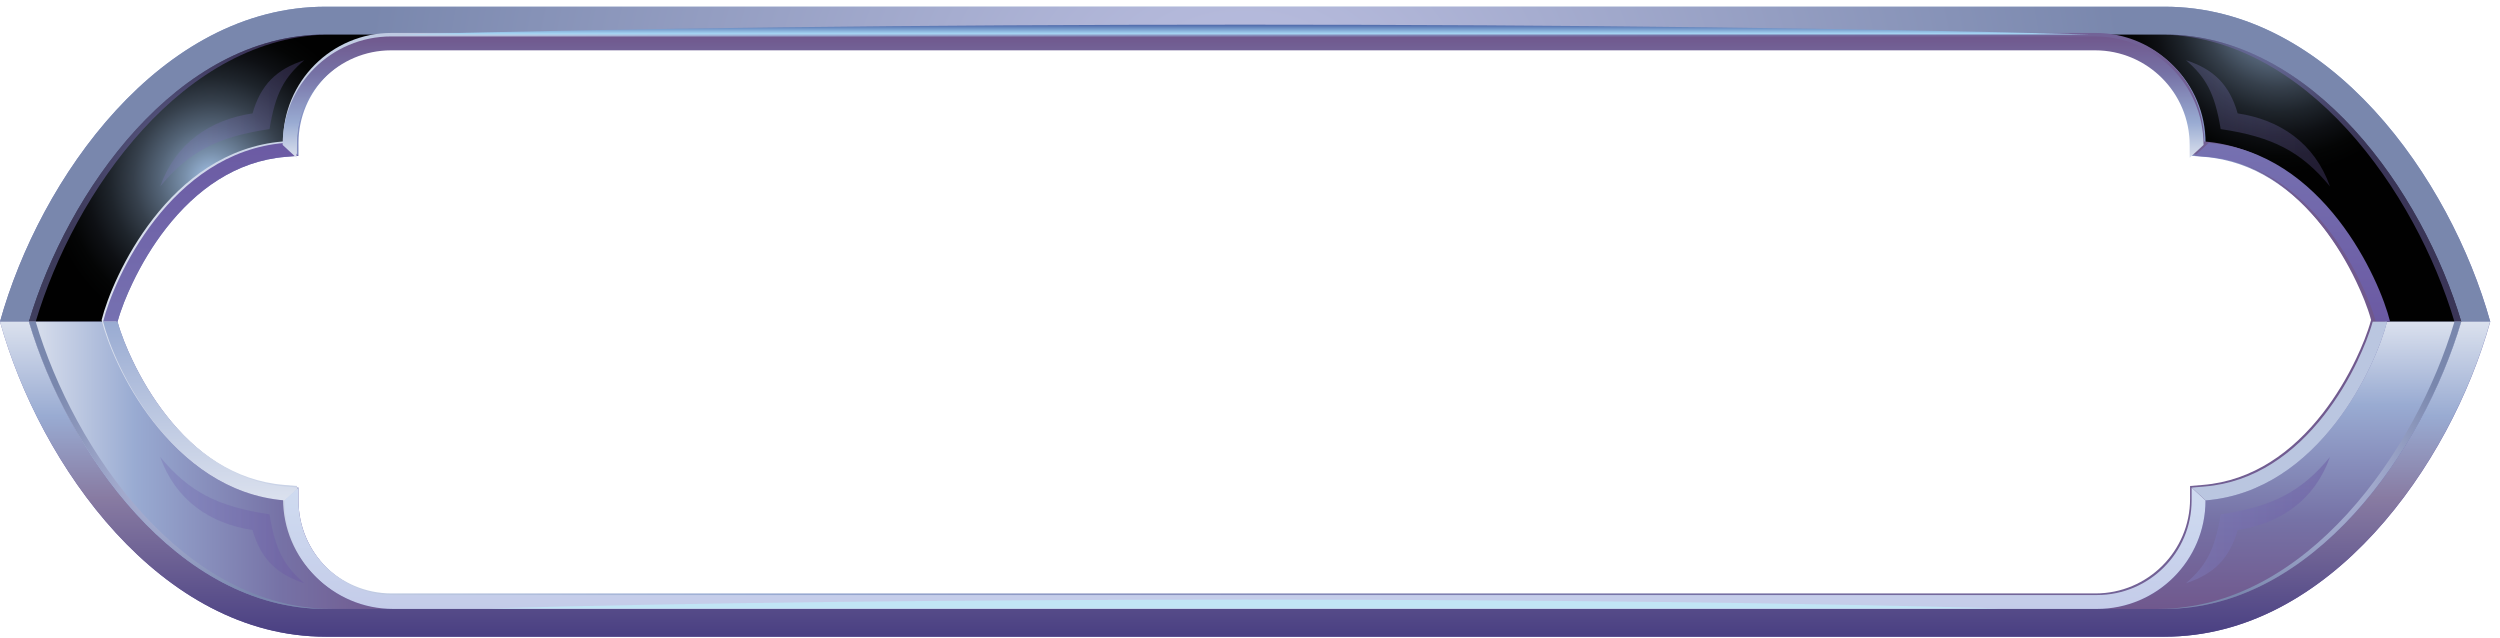 <svg width="235" height="60" viewBox="0 0 235 60" fill="none" xmlns="http://www.w3.org/2000/svg">
<g id="button" clip-path="url(#clip0_31_9232)">
<path id="Vector" fill-rule="evenodd" clip-rule="evenodd" d="M203.461 59.85H30.618C15.11 59.85 3.758 43.727 0 30.24C3.758 16.747 15.11 0.63 30.618 0.63H203.468C218.976 0.63 230.328 16.754 234.086 30.24C230.328 43.733 218.976 59.85 203.468 59.85H203.461ZM207.219 45.734C211.918 45.35 215.662 42.626 218.485 39.001C219.718 37.417 220.772 35.668 221.633 33.859C222.17 32.732 222.7 31.46 223.032 30.24C222.7 29.014 222.17 27.748 221.633 26.622C220.772 24.812 219.718 23.063 218.485 21.479C215.662 17.854 211.918 15.13 207.219 14.746L206.02 14.646V13.44C206.02 8.529 202.036 4.547 197.126 4.547H36.953C32.042 4.547 28.059 8.529 28.059 13.44V14.646L26.86 14.746C22.161 15.13 18.417 17.854 15.594 21.479C14.361 23.063 13.307 24.812 12.446 26.622C11.909 27.748 11.386 29.021 11.048 30.24C11.379 31.466 11.909 32.732 12.446 33.859C13.307 35.668 14.361 37.417 15.594 39.001C18.417 42.626 22.161 45.35 26.86 45.734L28.059 45.834V47.04C28.059 51.951 32.042 55.934 36.953 55.934H197.119C202.03 55.934 206.013 51.951 206.013 47.04V45.834L207.213 45.734H207.219Z" fill="url(#paint0_linear_31_9232)"/>
<path id="Vector_2" style="mix-blend-mode:screen" fill-rule="evenodd" clip-rule="evenodd" d="M2.717 30.24C6.336 18.066 16.667 3.241 30.618 3.241H203.468C217.412 3.241 227.744 18.066 231.362 30.24H234.079C230.321 16.754 218.969 0.63 203.461 0.63H30.618C15.11 0.63 3.758 16.747 0 30.24H2.717Z" fill="url(#paint1_radial_31_9232)"/>
<path id="Vector_3" fill-rule="evenodd" clip-rule="evenodd" d="M2.717 30.239C6.336 42.413 16.667 57.238 30.611 57.238H203.461C217.405 57.238 227.737 42.413 231.355 30.239H234.072C230.315 43.725 218.963 59.849 203.454 59.849H30.618C15.117 59.849 3.758 43.732 0 30.239H2.717Z" fill="url(#paint2_linear_31_9232)"/>
<path id="Vector_4" style="mix-blend-mode:screen" fill-rule="evenodd" clip-rule="evenodd" d="M9.696 30.238C10.677 26.255 16.005 14.32 26.755 13.445C26.755 7.812 31.321 3.246 36.954 3.246H30.612C16.668 3.239 6.336 18.064 2.718 30.238H9.696Z" fill="url(#paint3_radial_31_9232)"/>
<path id="Vector_5" fill-rule="evenodd" clip-rule="evenodd" d="M9.696 30.239C10.677 34.222 16.005 46.157 26.755 47.039C26.755 52.672 31.321 57.238 36.954 57.238H30.612C16.668 57.238 6.336 42.413 2.718 30.239H9.696Z" fill="url(#paint4_linear_31_9232)"/>
<path id="Vector_6" style="mix-blend-mode:multiply" opacity="0.5" fill-rule="evenodd" clip-rule="evenodd" d="M3.354 30.238C6.979 18.064 17.304 3.239 31.255 3.239H30.618C16.668 3.239 6.336 18.064 2.718 30.238H3.354Z" fill="url(#paint5_linear_31_9232)"/>
<path id="Vector_7" style="mix-blend-mode:screen" fill-rule="evenodd" clip-rule="evenodd" d="M3.354 30.239C6.972 42.413 17.304 57.238 31.248 57.238H30.612C16.668 57.238 6.336 42.413 2.718 30.239H3.354Z" fill="url(#paint6_radial_31_9232)"/>
<path id="Vector_8" style="mix-blend-mode:screen" fill-rule="evenodd" clip-rule="evenodd" d="M224.377 30.238C223.396 26.255 218.068 14.32 207.325 13.445C207.325 7.812 202.759 3.246 197.126 3.246H203.468C217.411 3.246 227.744 18.071 231.362 30.245H224.384L224.377 30.238Z" fill="url(#paint7_radial_31_9232)"/>
<path id="Vector_9" fill-rule="evenodd" clip-rule="evenodd" d="M224.377 30.239C223.396 34.222 218.068 46.157 207.325 47.039C207.325 52.672 202.759 57.238 197.126 57.238H203.468C217.411 57.238 227.744 42.413 231.362 30.239H224.384H224.377Z" fill="url(#paint8_linear_31_9232)"/>
<path id="Vector_10" style="mix-blend-mode:multiply" opacity="0.5" fill-rule="evenodd" clip-rule="evenodd" d="M230.719 30.238C227.101 18.064 216.769 3.239 202.825 3.239H203.461C217.405 3.239 227.736 18.064 231.355 30.238H230.719Z" fill="url(#paint9_linear_31_9232)"/>
<path id="Vector_11" style="mix-blend-mode:screen" fill-rule="evenodd" clip-rule="evenodd" d="M230.719 30.239C227.101 42.413 216.769 57.238 202.825 57.238H203.461C217.405 57.238 227.736 42.413 231.355 30.239H230.719Z" fill="url(#paint10_radial_31_9232)"/>
<path id="Vector_12" fill-rule="evenodd" clip-rule="evenodd" d="M207.179 46.889C217.928 46.014 223.257 34.072 224.231 30.089C223.25 26.106 217.922 14.17 207.179 13.296C207.179 7.662 202.613 3.096 196.98 3.096H36.807C31.174 3.096 26.608 7.662 26.608 13.296C15.859 14.17 10.531 26.112 9.55 30.089C10.531 34.072 15.859 46.007 26.608 46.889C26.608 52.522 31.174 57.088 36.807 57.088H196.973C202.606 57.088 207.173 52.522 207.173 46.889H207.179ZM222.886 30.089C222.554 28.863 222.024 27.597 221.488 26.47C220.626 24.661 219.572 22.912 218.34 21.328C215.517 17.703 211.772 14.979 207.073 14.594L205.874 14.495V13.289C205.874 8.378 201.891 4.395 196.98 4.395H36.807C31.897 4.395 27.914 8.378 27.914 13.289V14.495L26.714 14.594C22.015 14.979 18.271 17.703 15.448 21.328C14.215 22.912 13.162 24.661 12.3 26.47C11.763 27.597 11.24 28.869 10.902 30.089C11.233 31.315 11.763 32.581 12.3 33.707C13.162 35.516 14.215 37.266 15.448 38.85C18.271 42.475 22.015 45.199 26.714 45.583L27.914 45.682V46.889C27.914 51.799 31.897 55.782 36.807 55.782H196.973C201.884 55.782 205.867 51.799 205.867 46.889V45.682L207.067 45.583C211.765 45.199 215.51 42.475 218.333 38.85C219.565 37.266 220.619 35.516 221.481 33.707C222.018 32.581 222.547 31.308 222.879 30.089H222.886Z" fill="url(#paint11_linear_31_9232)"/>
<path id="Vector_13" fill-rule="evenodd" clip-rule="evenodd" d="M11.048 30.237C11.379 29.011 11.909 27.746 12.446 26.619C13.308 24.81 14.361 23.06 15.594 21.476C18.417 17.851 22.162 15.127 26.86 14.743L28.06 14.644L26.754 13.438C16.005 14.312 10.677 26.255 9.696 30.231H11.048V30.237Z" fill="url(#paint12_linear_31_9232)"/>
<path id="Vector_14" fill-rule="evenodd" clip-rule="evenodd" d="M12.446 33.857C11.909 32.731 11.386 31.458 11.048 30.239H9.696C10.677 34.222 16.005 46.157 26.754 47.039L28.06 45.833L26.86 45.733C22.162 45.349 18.417 42.625 15.594 39C14.361 37.416 13.308 35.666 12.446 33.857Z" fill="url(#paint13_linear_31_9232)"/>
<path id="Vector_15" fill-rule="evenodd" clip-rule="evenodd" d="M223.323 30.237C222.991 29.011 222.461 27.746 221.924 26.619C221.063 24.81 220.009 23.06 218.776 21.476C215.953 17.851 212.209 15.127 207.51 14.743L206.311 14.644L207.616 13.438C218.366 14.312 223.694 26.255 224.668 30.231H223.316L223.323 30.237Z" fill="url(#paint14_linear_31_9232)"/>
<path id="Vector_16" fill-rule="evenodd" clip-rule="evenodd" d="M221.633 33.857C222.17 32.731 222.7 31.458 223.032 30.239H224.384C223.403 34.222 218.074 46.157 207.332 47.039L206.026 45.833L207.226 45.733C211.925 45.349 215.669 42.625 218.492 39C219.725 37.416 220.778 35.666 221.64 33.857H221.633Z" fill="url(#paint15_linear_31_9232)"/>
<path id="Vector_17" fill-rule="evenodd" clip-rule="evenodd" d="M27.874 13.625C27.874 8.714 31.857 4.731 36.768 4.731H196.934C201.845 4.731 205.828 8.714 205.828 13.625V14.831L207.133 13.625C207.133 7.992 202.567 3.426 196.934 3.426H36.768C31.135 3.426 26.569 7.992 26.569 13.625L27.874 14.831V13.625Z" fill="url(#paint16_linear_31_9232)"/>
<path id="Vector_18" fill-rule="evenodd" clip-rule="evenodd" d="M36.953 55.934C32.042 55.934 28.059 51.951 28.059 47.04V45.834L26.753 47.04C26.753 52.673 31.32 57.239 36.953 57.239H197.118C202.752 57.239 207.318 52.673 207.318 47.04L206.012 45.834V47.04C206.012 51.951 202.03 55.934 197.118 55.934H36.953Z" fill="url(#paint17_linear_31_9232)"/>
<path id="Vector_19" style="mix-blend-mode:screen" fill-rule="evenodd" clip-rule="evenodd" d="M117.036 2.319C147.746 2.319 175.66 2.67 196.403 3.24H37.675C58.418 2.67 86.332 2.319 117.043 2.319H117.036Z" fill="url(#paint18_linear_31_9232)"/>
<path id="Vector_20" fill-rule="evenodd" clip-rule="evenodd" d="M117.036 56.365C144.512 56.365 169.49 56.676 188.047 57.187H46.026C64.582 56.676 89.56 56.365 117.036 56.365Z" fill="#C1E5F5"/>
<path id="Vector_21" style="mix-blend-mode:multiply" opacity="0.3" fill-rule="evenodd" clip-rule="evenodd" d="M25.335 12.134C20.457 12.856 17.747 14.261 15.056 17.529C16.521 13.413 19.795 11.252 23.738 10.656C24.506 7.965 25.978 6.514 28.596 5.659C26.753 7.256 25.892 8.708 25.335 12.134Z" fill="url(#paint19_linear_31_9232)"/>
<path id="Vector_22" style="mix-blend-mode:multiply" opacity="0.3" fill-rule="evenodd" clip-rule="evenodd" d="M208.743 12.134C213.621 12.856 216.332 14.261 219.022 17.529C217.557 13.413 214.284 11.252 210.34 10.656C209.572 7.965 208.101 6.514 205.482 5.659C207.324 7.256 208.186 8.708 208.743 12.134Z" fill="url(#paint20_linear_31_9232)"/>
<path id="Vector_23" style="mix-blend-mode:multiply" opacity="0.5" fill-rule="evenodd" clip-rule="evenodd" d="M25.335 48.345C20.457 47.623 17.747 46.218 15.056 42.951C16.521 47.066 19.795 49.227 23.738 49.823C24.506 52.514 25.978 53.965 28.596 54.82C26.753 53.223 25.892 51.772 25.335 48.345Z" fill="url(#paint21_linear_31_9232)"/>
<path id="Vector_24" style="mix-blend-mode:multiply" opacity="0.5" fill-rule="evenodd" clip-rule="evenodd" d="M208.743 48.345C213.621 47.623 216.332 46.218 219.022 42.951C217.557 47.066 214.284 49.227 210.34 49.823C209.572 52.514 208.101 53.965 205.482 54.82C207.324 53.223 208.186 51.772 208.743 48.345Z" fill="url(#paint22_linear_31_9232)"/>
</g>
<defs>
<linearGradient id="paint0_linear_31_9232" x1="117.037" y1="59.85" x2="117.037" y2="0.63" gradientUnits="userSpaceOnUse">
<stop stop-color="#5C4D96"/>
<stop offset="1" stop-color="#8EA1CD"/>
</linearGradient>
<radialGradient id="paint1_radial_31_9232" cx="0" cy="0" r="1" gradientUnits="userSpaceOnUse" gradientTransform="translate(117.037 15.435) scale(83.416 83.416)">
<stop stop-color="#C0C3E4"/>
<stop offset="1" stop-color="#7987AD"/>
</radialGradient>
<linearGradient id="paint2_linear_31_9232" x1="117.037" y1="59.849" x2="117.037" y2="30.239" gradientUnits="userSpaceOnUse">
<stop stop-color="#493F82"/>
<stop offset="0.44" stop-color="#887BA2"/>
<stop offset="0.7" stop-color="#99ABD2"/>
<stop offset="1" stop-color="#DBE1EE"/>
</linearGradient>
<radialGradient id="paint3_radial_31_9232" cx="0" cy="0" r="1" gradientUnits="userSpaceOnUse" gradientTransform="translate(19.836 16.739) scale(15.415 15.415)">
<stop stop-color="#A3C2E7"/>
<stop offset="0.16" stop-color="#788FAA"/>
<stop offset="0.32" stop-color="#536376"/>
<stop offset="0.47" stop-color="#36404C"/>
<stop offset="0.62" stop-color="#1E242B"/>
<stop offset="0.76" stop-color="#0E1014"/>
<stop offset="0.89" stop-color="#040505"/>
<stop offset="1" stop-color="#010101"/>
</radialGradient>
<linearGradient id="paint4_linear_31_9232" x1="2.718" y1="43.738" x2="36.954" y2="43.738" gradientUnits="userSpaceOnUse">
<stop stop-color="#DBE1EE"/>
<stop offset="0.29" stop-color="#99ABD2"/>
<stop offset="0.69" stop-color="#7672A6"/>
<stop offset="1" stop-color="#70588D"/>
</linearGradient>
<linearGradient id="paint5_linear_31_9232" x1="16.986" y1="30.238" x2="16.986" y2="3.239" gradientUnits="userSpaceOnUse">
<stop stop-color="#7E7CBA"/>
<stop offset="1" stop-color="#6B5AA3"/>
</linearGradient>
<radialGradient id="paint6_radial_31_9232" cx="0" cy="0" r="1" gradientUnits="userSpaceOnUse" gradientTransform="translate(16.986 43.738) scale(13.891 13.891)">
<stop stop-color="#C0C3E4"/>
<stop offset="1" stop-color="#7987AD"/>
</radialGradient>
<radialGradient id="paint7_radial_31_9232" cx="0" cy="0" r="1" gradientUnits="userSpaceOnUse" gradientTransform="translate(214.238 0.959) scale(15.415 15.415)">
<stop stop-color="#A3C2E7"/>
<stop offset="0.16" stop-color="#788FAA"/>
<stop offset="0.32" stop-color="#536376"/>
<stop offset="0.47" stop-color="#36404C"/>
<stop offset="0.62" stop-color="#1E242B"/>
<stop offset="0.76" stop-color="#0E1014"/>
<stop offset="0.89" stop-color="#040505"/>
<stop offset="1" stop-color="#010101"/>
</radialGradient>
<linearGradient id="paint8_linear_31_9232" x1="214.238" y1="30.239" x2="214.238" y2="57.238" gradientUnits="userSpaceOnUse">
<stop stop-color="#DBE1EE"/>
<stop offset="0.29" stop-color="#99ABD2"/>
<stop offset="0.69" stop-color="#7672A6"/>
<stop offset="1" stop-color="#70588D"/>
</linearGradient>
<linearGradient id="paint9_linear_31_9232" x1="217.094" y1="0.628" x2="217.094" y2="0.628" gradientUnits="userSpaceOnUse">
<stop stop-color="#7E7CBA"/>
<stop offset="1" stop-color="#6B5AA3"/>
</linearGradient>
<radialGradient id="paint10_radial_31_9232" cx="0" cy="0" r="1" gradientUnits="userSpaceOnUse" gradientTransform="translate(217.094 43.738) scale(13.891)">
<stop stop-color="#C0C3E4"/>
<stop offset="1" stop-color="#7987AD"/>
</radialGradient>
<linearGradient id="paint11_linear_31_9232" x1="9.55" y1="30.095" x2="224.231" y2="30.095" gradientUnits="userSpaceOnUse">
<stop stop-color="#DBE1EE"/>
<stop offset="0.29" stop-color="#99ABD2"/>
<stop offset="0.69" stop-color="#7672A6"/>
<stop offset="1" stop-color="#70588D"/>
</linearGradient>
<linearGradient id="paint12_linear_31_9232" x1="18.881" y1="30.237" x2="18.881" y2="13.444" gradientUnits="userSpaceOnUse">
<stop stop-color="#7671B1"/>
<stop offset="1" stop-color="#6B5AA3"/>
</linearGradient>
<linearGradient id="paint13_linear_31_9232" x1="18.881" y1="47.039" x2="18.881" y2="30.239" gradientUnits="userSpaceOnUse">
<stop stop-color="#DBE1EE"/>
<stop offset="1" stop-color="#99ABD2"/>
</linearGradient>
<linearGradient id="paint14_linear_31_9232" x1="215.489" y1="13.444" x2="215.489" y2="30.237" gradientUnits="userSpaceOnUse">
<stop stop-color="#7671B1"/>
<stop offset="1" stop-color="#6B5AA3"/>
</linearGradient>
<linearGradient id="paint15_linear_31_9232" x1="215.198" y1="0.629" x2="215.198" y2="0.629" gradientUnits="userSpaceOnUse">
<stop stop-color="#DBE1EE"/>
<stop offset="1" stop-color="#99ABD2"/>
</linearGradient>
<linearGradient id="paint16_linear_31_9232" x1="116.857" y1="14.831" x2="116.857" y2="3.426" gradientUnits="userSpaceOnUse">
<stop stop-color="#DBE1EE"/>
<stop offset="0.29" stop-color="#99ABD2"/>
<stop offset="0.69" stop-color="#7672A6"/>
<stop offset="1" stop-color="#70588D"/>
</linearGradient>
<linearGradient id="paint17_linear_31_9232" x1="117.035" y1="57.239" x2="117.035" y2="45.834" gradientUnits="userSpaceOnUse">
<stop stop-color="#C4CCE9"/>
<stop offset="1" stop-color="#CFDBF0"/>
</linearGradient>
<linearGradient id="paint18_linear_31_9232" x1="117.036" y1="3.24" x2="117.036" y2="2.319" gradientUnits="userSpaceOnUse">
<stop stop-color="#ADDEF9"/>
<stop offset="1" stop-color="#4C66A8"/>
</linearGradient>
<linearGradient id="paint19_linear_31_9232" x1="15.056" y1="11.597" x2="28.596" y2="11.597" gradientUnits="userSpaceOnUse">
<stop stop-color="#7E7CBA"/>
<stop offset="1" stop-color="#6B5AA3"/>
</linearGradient>
<linearGradient id="paint20_linear_31_9232" x1="205.482" y1="11.597" x2="219.022" y2="11.597" gradientUnits="userSpaceOnUse">
<stop stop-color="#7E7CBA"/>
<stop offset="1" stop-color="#6B5AA3"/>
</linearGradient>
<linearGradient id="paint21_linear_31_9232" x1="15.056" y1="48.882" x2="28.596" y2="48.882" gradientUnits="userSpaceOnUse">
<stop stop-color="#7E7CBA"/>
<stop offset="1" stop-color="#6B5AA3"/>
</linearGradient>
<linearGradient id="paint22_linear_31_9232" x1="205.482" y1="48.882" x2="219.022" y2="48.882" gradientUnits="userSpaceOnUse">
<stop stop-color="#7E7CBA"/>
<stop offset="1" stop-color="#6B5AA3"/>
</linearGradient>
<clipPath id="clip0_31_9232">
<rect width="234.545" height="60" fill="white"/>
</clipPath>
</defs>
</svg>
